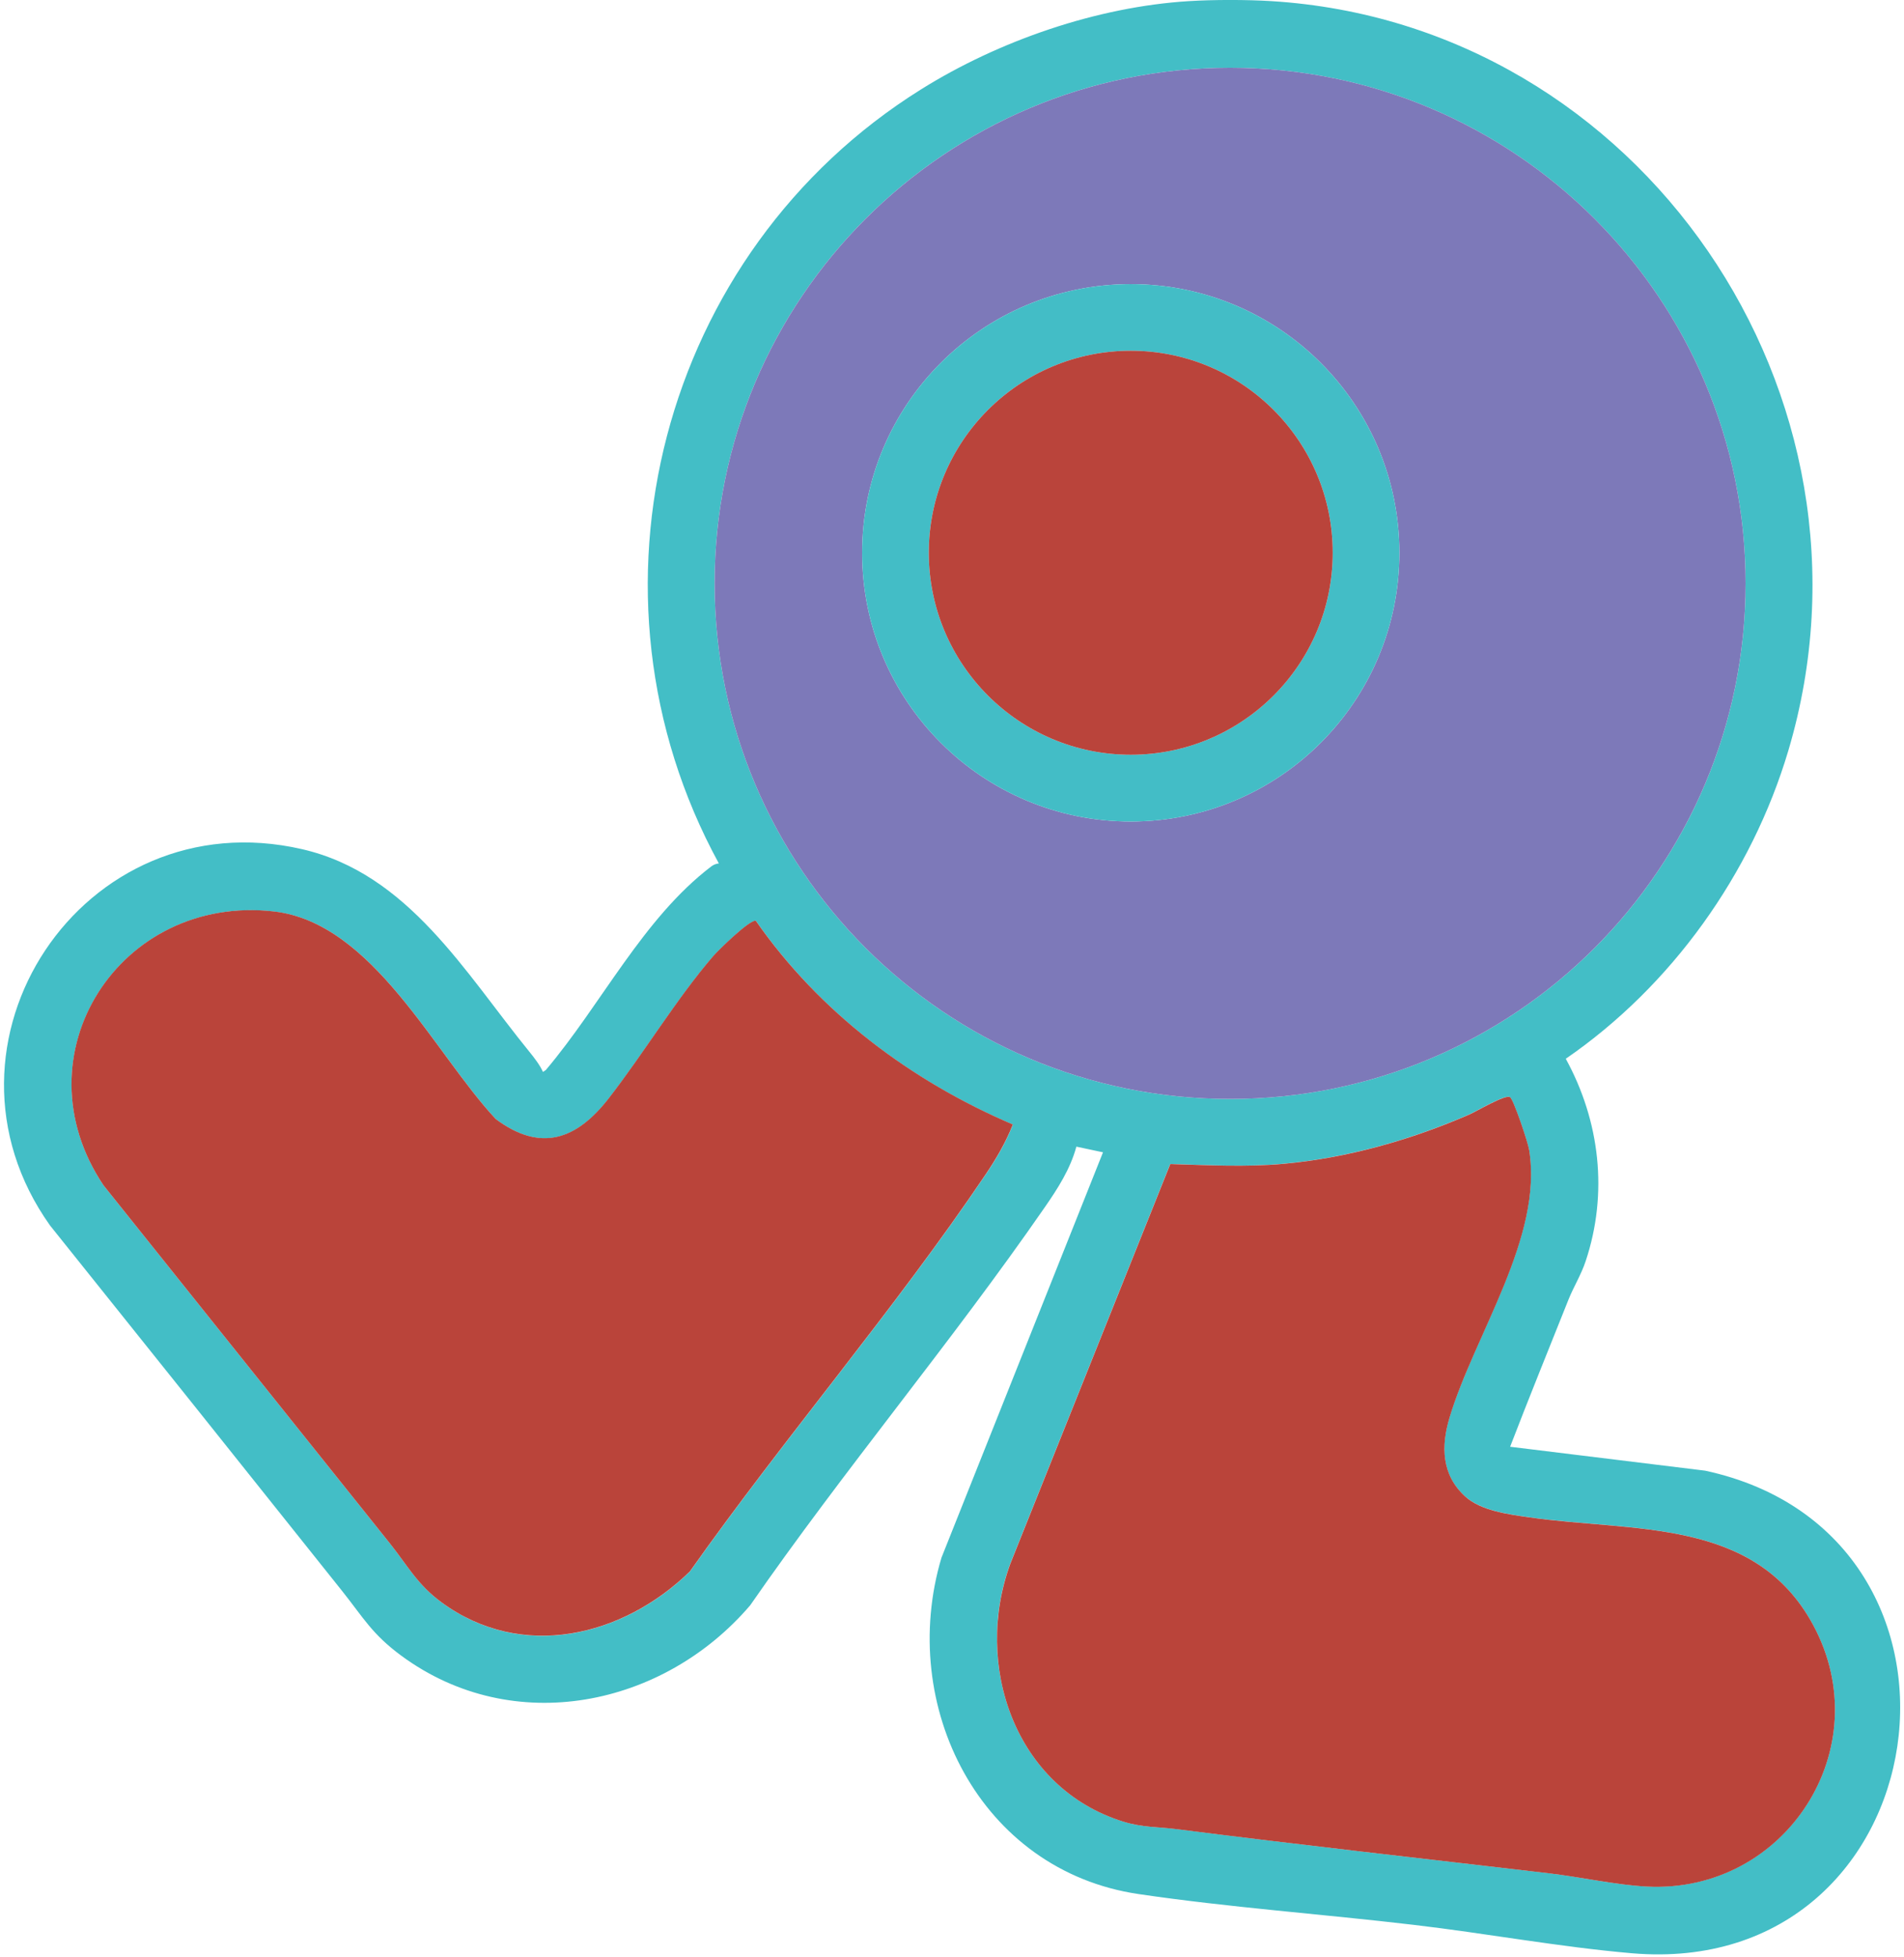 <?xml version="1.0" encoding="UTF-8"?>
<svg id="Layer_1" data-name="Layer 1" xmlns="http://www.w3.org/2000/svg" viewBox="0 0 238.8 245.42">
  <defs>
    <style>
      .cls-1 {
        fill: #43bec6;
      }

      .cls-2 {
        fill: #ba443a;
      }

      .cls-3 {
        fill: #43bdc6;
      }

      .cls-4 {
        fill: #7d79b9;
      }

      .cls-5 {
        fill: #ba443b;
      }
    </style>
  </defs>
  <path class="cls-1" d="M159.44.14c46.37,2.86,78.1,49.46,64.85,93.99-4.6,15.45-14.65,29.51-27.91,38.63,4.28,7.81,5.34,16.87,2.49,25.39-.56,1.69-1.51,3.21-2.15,4.81-2.45,6.15-4.95,12.28-7.32,18.45l24.46,3c37.61,8.1,29.74,63.85-9.2,60.51-9.06-.78-18.3-2.5-27.36-3.56-11.43-1.35-23.11-2.18-34.5-3.86-19.91-2.94-30.25-23.63-24.72-42.18l20.26-50.83-3.34-.71c-.76,2.81-2.35,5.28-3.99,7.64-11.75,16.98-25.15,32.89-36.92,49.87-10.86,12.72-29.69,16.65-43.72,6.35-3.7-2.72-4.76-4.75-7.45-8.13-12.19-15.3-24.41-30.57-36.64-45.84-16.23-22.8,4.1-53.53,31.61-47.19,13.34,3.07,20.43,15.49,28.52,25.42.6.74,1.3,1.64,1.69,2.51l.36-.24c7-8.28,12.15-18.97,20.75-25.53.28-.21.6-.34.95-.37-18.53-33.94-7.27-76.67,25.34-97.05C125.28,5.1,137.6.85,149.13.14c3.04-.19,7.27-.19,10.31,0ZM218.93,73.15c0-35.7-28.94-64.65-64.65-64.65s-64.65,28.94-64.65,64.65,28.94,64.65,64.65,64.65,64.65-28.94,64.65-64.65ZM62.18,140.32c-7.73-8.27-15.4-24.61-27.8-26.02-19.38-2.22-32.36,18-21.39,34.34l35.91,44.89c2.24,2.8,3.44,5.17,6.5,7.41,10.07,7.38,22.73,4.31,31.14-3.89,11.83-16.74,25.71-32.89,37.13-49.84,1.32-1.95,2.51-3.99,3.37-6.2-12.81-5.46-24.25-14.08-32.24-25.55-.8-.12-4.68,3.67-5.36,4.46-4.59,5.33-8.71,12.19-13.1,17.83-4.01,5.15-8.49,6.8-14.15,2.58ZM189.38,137.56c-.58-.37-4.25,1.81-5.08,2.17-7.34,3.19-15.29,5.46-23.3,6.19-4.74.43-9.49.17-14.23.03l-20.05,50.08c-4.69,12.73.56,28.15,14.13,32.37,2.46.77,4.29.64,6.72.95,15.56,1.99,31.13,3.72,46.73,5.54,3.92.46,8.38,1.47,12.24,1.66,17.42.88,29.22-17.37,20.84-32.83-7.32-13.51-22.56-11.58-35.67-13.48-2.58-.37-6-.84-7.95-2.6-2.98-2.7-3.05-6.28-1.97-9.89,3.14-10.44,11.77-22.65,9.98-33.61-.14-.87-1.96-6.31-2.4-6.59Z"/>
  <path class="cls-4" d="M218.93,73.15c0,35.7-28.94,64.65-64.65,64.65s-64.65-28.94-64.65-64.65S118.58,8.5,154.28,8.5s64.65,28.94,64.65,64.65ZM175.51,69.32c0-18.61-15.08-33.69-33.69-33.69s-33.69,15.08-33.69,33.69,15.08,33.69,33.69,33.69,33.69-15.08,33.69-33.69Z"/>
  <path class="cls-2" d="M189.38,137.56c.45.28,2.26,5.71,2.4,6.59,1.8,10.96-6.84,23.17-9.98,33.61-1.08,3.6-1.01,7.18,1.97,9.89,1.94,1.77,5.37,2.23,7.95,2.6,13.11,1.9,28.35-.03,35.67,13.48,8.37,15.46-3.43,33.72-20.84,32.83-3.86-.2-8.33-1.2-12.24-1.66-15.6-1.83-31.16-3.55-46.73-5.54-2.43-.31-4.26-.19-6.72-.95-13.58-4.22-18.82-19.64-14.13-32.37l20.05-50.08c4.75.14,9.49.4,14.23-.03,8.01-.73,15.97-3,23.3-6.19.83-.36,4.5-2.54,5.08-2.17Z"/>
  <path class="cls-2" d="M62.18,140.32c5.66,4.22,10.14,2.57,14.15-2.58,4.39-5.64,8.51-12.5,13.1-17.83.68-.79,4.56-4.58,5.36-4.46,7.98,11.46,19.43,20.08,32.24,25.55-.86,2.2-2.05,4.24-3.37,6.2-11.42,16.95-25.3,33.1-37.13,49.84-8.41,8.2-21.07,11.26-31.14,3.89-3.06-2.24-4.26-4.61-6.5-7.41l-35.91-44.89c-10.97-16.34,2.01-36.55,21.39-34.34,12.4,1.42,20.07,17.75,27.8,26.02Z"/>
  <path class="cls-3" d="M175.51,69.32c0,18.61-15.08,33.69-33.69,33.69s-33.69-15.08-33.69-33.69,15.08-33.69,33.69-33.69,33.69,15.08,33.69,33.69ZM167.15,69.31c0-13.99-11.34-25.33-25.33-25.33s-25.33,11.34-25.33,25.33,11.34,25.33,25.33,25.33,25.33-11.34,25.33-25.33Z"/>
  <circle class="cls-5" cx="141.82" cy="69.31" r="25.33"/>
</svg>
